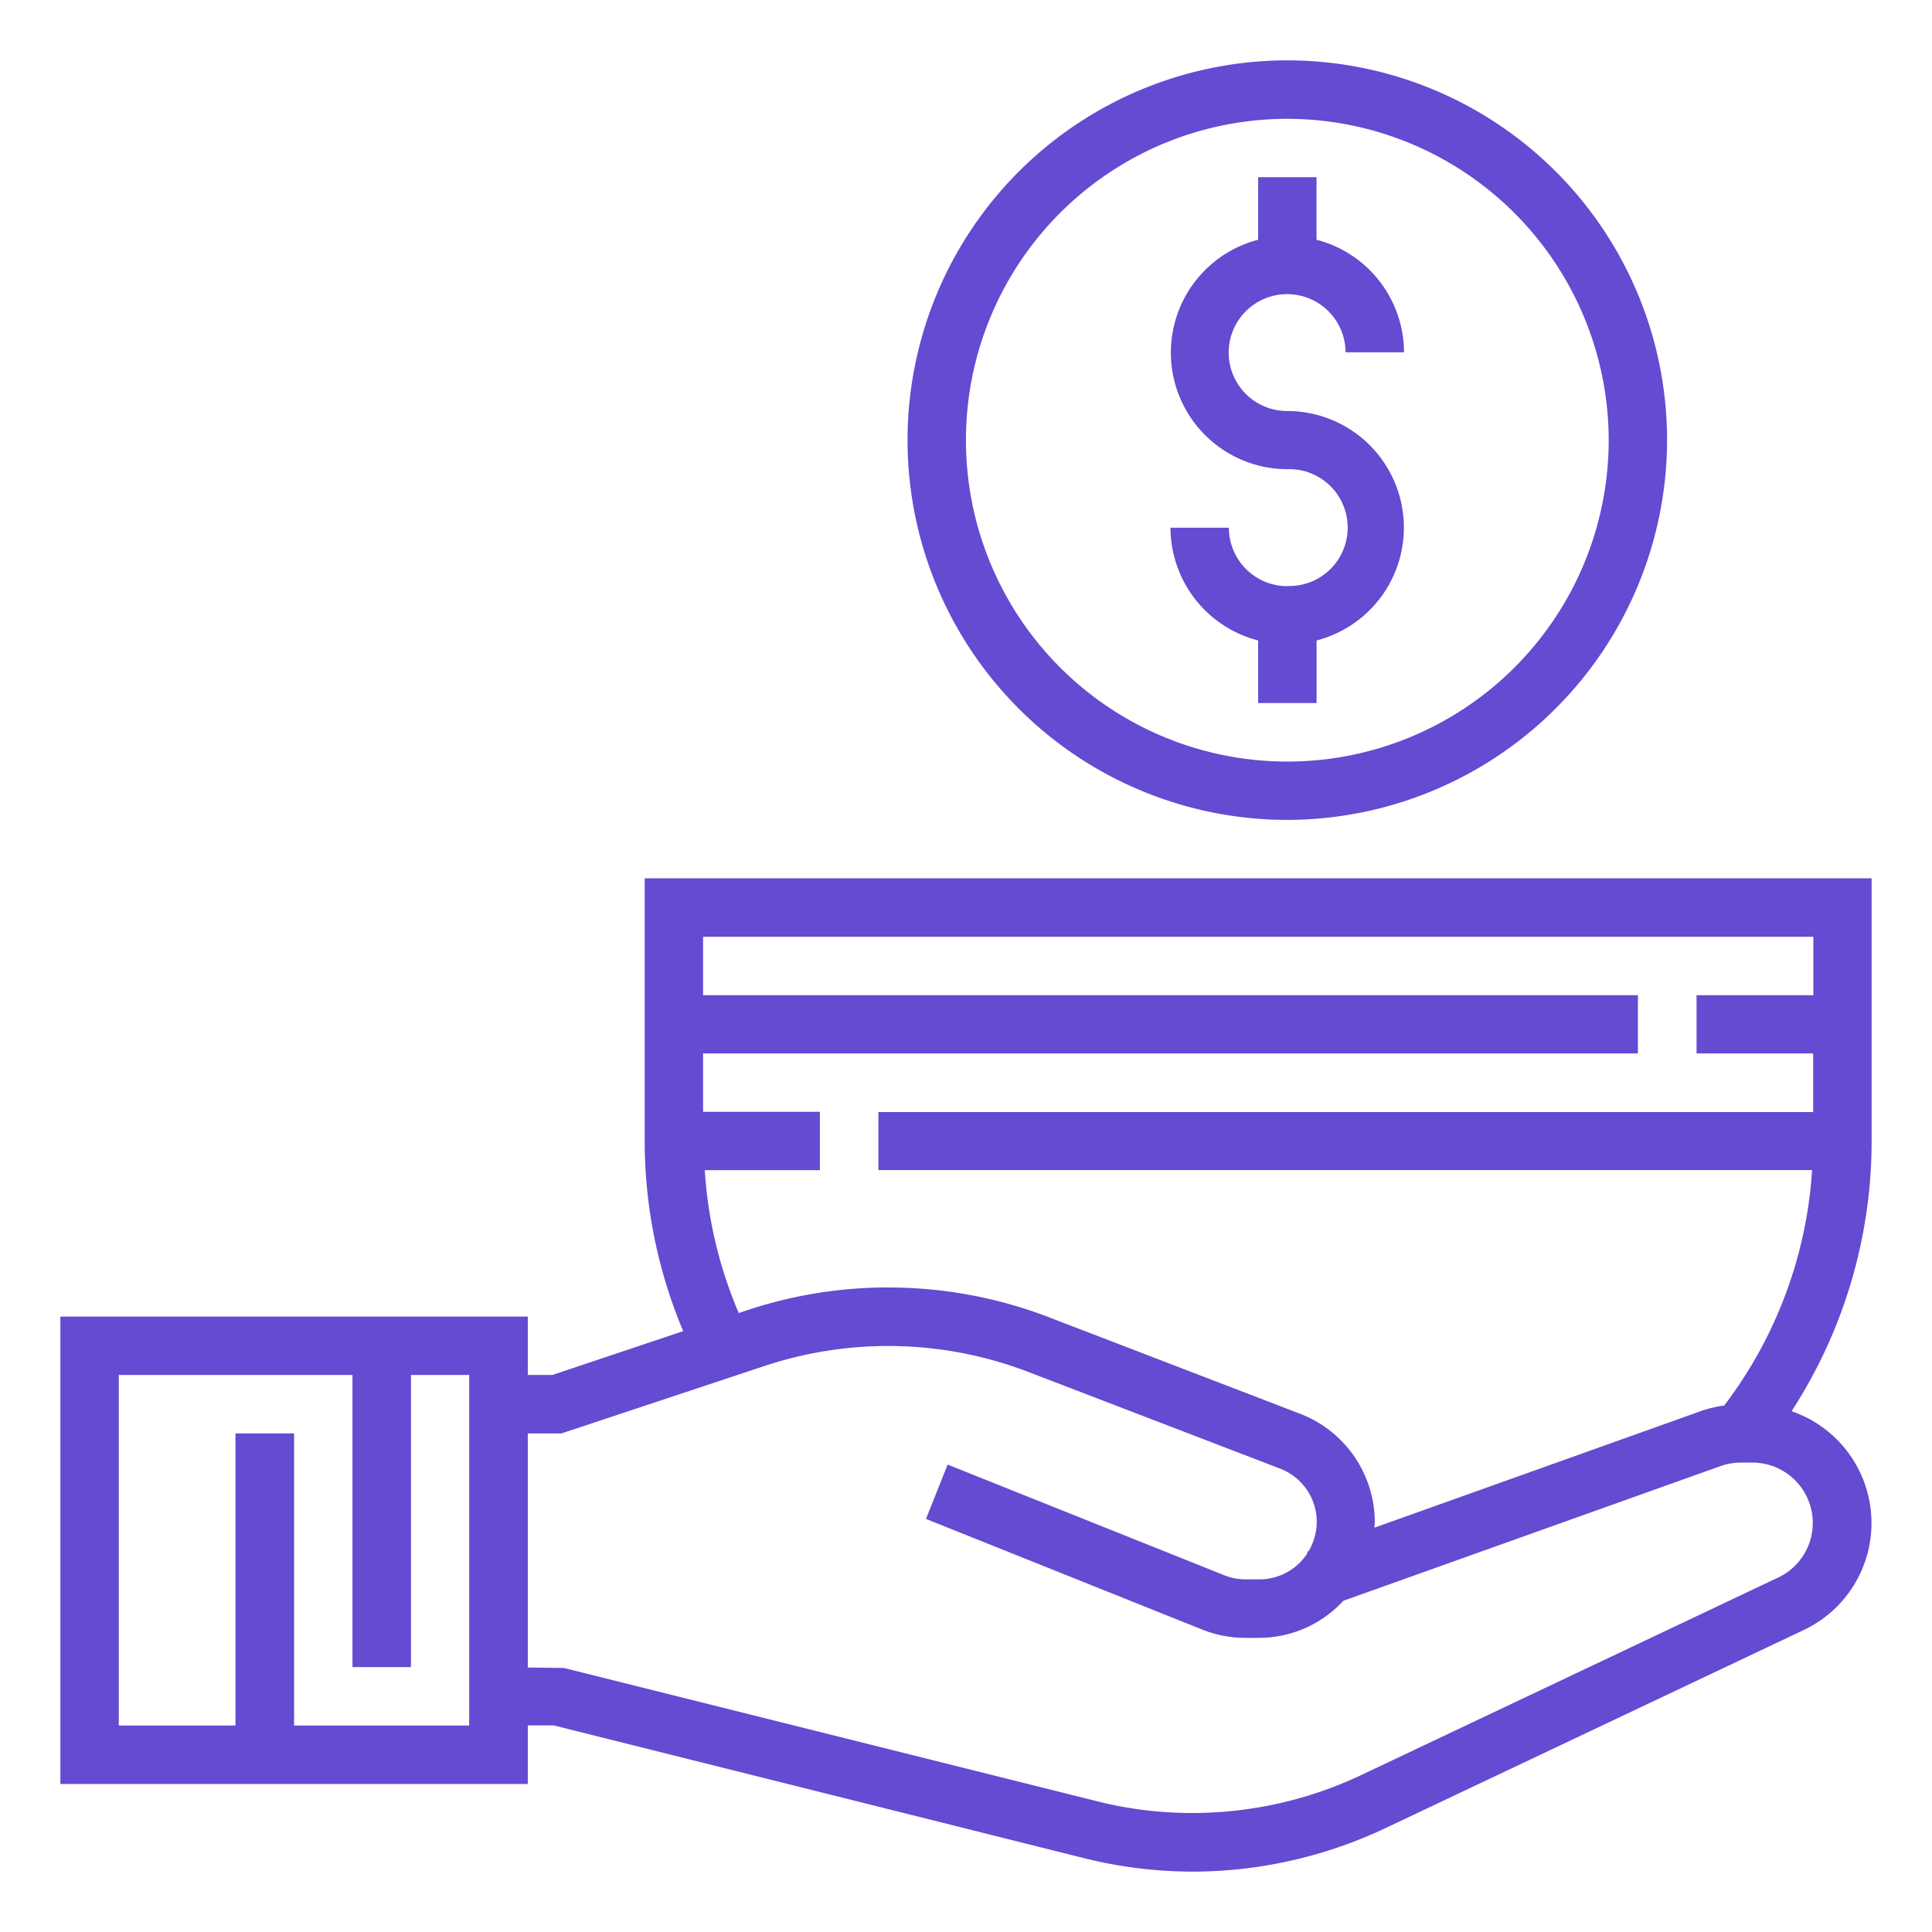 <svg xmlns="http://www.w3.org/2000/svg" width="32" height="32" viewBox="0 0 32 32"><rect width="32" height="32" fill="none"/><g transform="translate(1 1)"><path d="M18.76,16.452a7.436,7.436,0,0,1-1.8-.222l-8.789-2.2H7.742V15H0V7.259H7.742v.967h.406L10.316,7.5a8.126,8.126,0,0,1-.638-3.147V0H30V4.355a8.216,8.216,0,0,1-1.326,4.471,1.959,1.959,0,0,1,.2,3.625l-6.934,3.284A7.484,7.484,0,0,1,18.76,16.452ZM7.742,9.194v3.877l.6.008,8.847,2.212a6.42,6.42,0,0,0,1.556.19,6.539,6.539,0,0,0,2.783-.62l6.933-3.284a1,1,0,0,0-.427-1.9h-.2a1,1,0,0,0-.336.058l-6.248,2.231a1.9,1.9,0,0,1-1.4.614h-.225a1.912,1.912,0,0,1-.712-.137L14.337,10.61l.359-.9,4.582,1.833a.945.945,0,0,0,.353.068h.225a.945.945,0,0,0,.8-.434l-.007-.022.024-.009A.943.943,0,0,0,20.2,9.776l-4.166-1.6a6.493,6.493,0,0,0-4.368-.1L8.3,9.194Zm-4.838,0h.967v4.838h2.9V8.226H5.807v4.838H4.838V8.226H.968v5.806H2.9V9.194Zm10.8-2.417a7.4,7.4,0,0,1,2.672.494l4.165,1.6a1.929,1.929,0,0,1,1.23,1.79.333.333,0,0,1-.005.05v.01a.233.233,0,0,0,0,.034l5.412-1.933a1.965,1.965,0,0,1,.38-.09,7.191,7.191,0,0,0,1.456-3.9H13.549V3.871H29.032V2.9H27.1V1.936h1.935V.968H10.645v.968H26.129V2.9H10.645v.967H12.58v.967H10.673A7.163,7.163,0,0,0,11.236,7.2l.122-.041A7.417,7.417,0,0,1,13.707,6.776Z" transform="translate(0 13.548)" fill="#654ad2"/><path d="M1.935,6.774a.969.969,0,0,1-.968-.968H0A1.933,1.933,0,0,0,1.452,7.673V8.71h.968V7.673a1.931,1.931,0,0,0-.484-3.8A.968.968,0,1,1,2.9,2.9h.968A1.933,1.933,0,0,0,2.419,1.036V0H1.452V1.036a1.931,1.931,0,0,0,.484,3.8.968.968,0,1,1,0,1.935Z" transform="translate(18.387 1.935)" fill="#654ad2"/><path d="M6.29,12.58a6.29,6.29,0,1,1,6.29-6.29A6.3,6.3,0,0,1,6.29,12.58ZM6.29.968A5.323,5.323,0,1,0,11.613,6.29,5.329,5.329,0,0,0,6.29.968Z" transform="translate(14.032)" fill="#654ad2"/></g></svg>